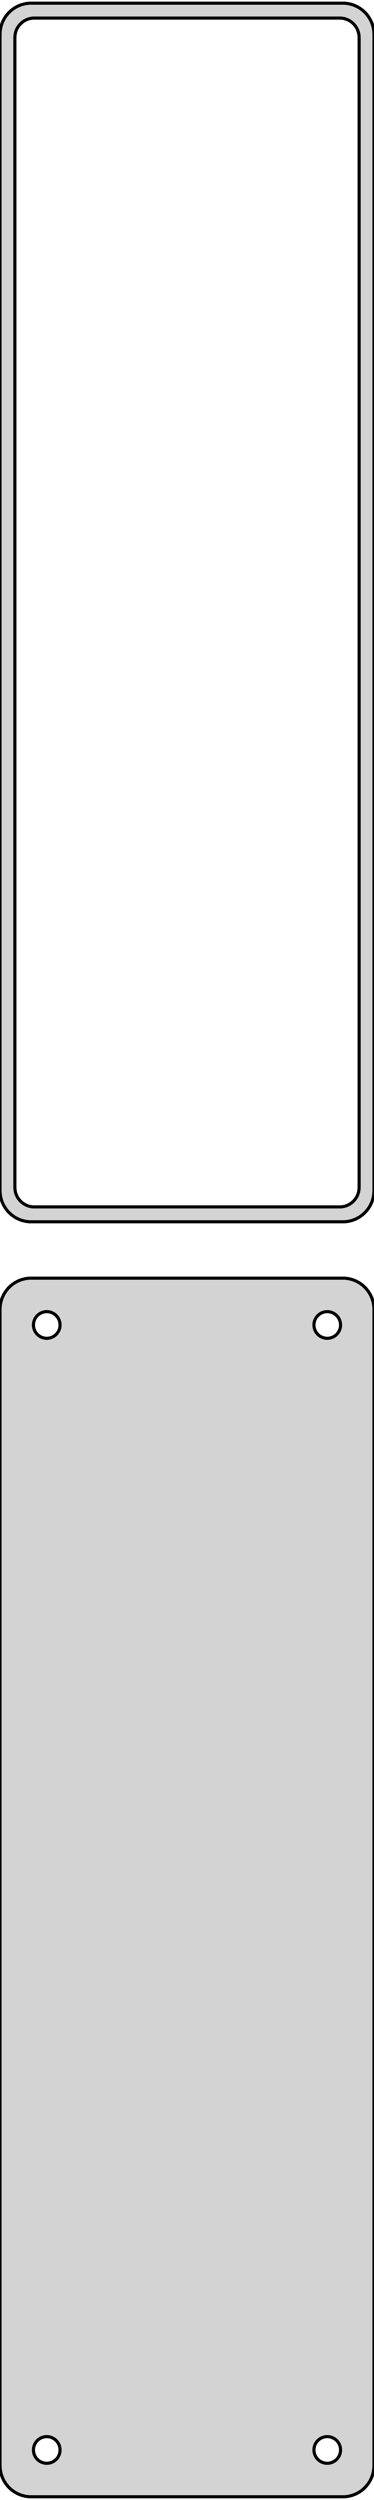 <?xml version="1.0" standalone="no"?>
<!DOCTYPE svg PUBLIC "-//W3C//DTD SVG 1.1//EN" "http://www.w3.org/Graphics/SVG/1.1/DTD/svg11.dtd">
<svg width="60mm" height="400mm" viewBox="-30 -710 60 400" xmlns="http://www.w3.org/2000/svg" version="1.1">
<title>OpenSCAD Model</title>
<path d="
M 25.937,-514.589 L 26.545,-514.745 L 27.129,-514.976 L 27.679,-515.278 L 28.187,-515.647 L 28.645,-516.077
 L 29.045,-516.561 L 29.381,-517.091 L 29.649,-517.659 L 29.843,-518.257 L 29.961,-518.873 L 30,-519.5
 L 30,-704.5 L 29.961,-705.127 L 29.843,-705.743 L 29.649,-706.341 L 29.381,-706.909 L 29.045,-707.439
 L 28.645,-707.923 L 28.187,-708.353 L 27.679,-708.722 L 27.129,-709.024 L 26.545,-709.255 L 25.937,-709.411
 L 25.314,-709.49 L -25.314,-709.49 L -25.937,-709.411 L -26.545,-709.255 L -27.129,-709.024 L -27.679,-708.722
 L -28.187,-708.353 L -28.645,-707.923 L -29.045,-707.439 L -29.381,-706.909 L -29.649,-706.341 L -29.843,-705.743
 L -29.961,-705.127 L -30,-704.5 L -30,-519.5 L -29.961,-518.873 L -29.843,-518.257 L -29.649,-517.659
 L -29.381,-517.091 L -29.045,-516.561 L -28.645,-516.077 L -28.187,-515.647 L -27.679,-515.278 L -27.129,-514.976
 L -26.545,-514.745 L -25.937,-514.589 L -25.314,-514.51 L 25.314,-514.51 z
M -24.695,-516.893 L -25.083,-516.942 L -25.462,-517.039 L -25.825,-517.183 L -26.168,-517.372 L -26.484,-517.601
 L -26.769,-517.869 L -27.018,-518.17 L -27.228,-518.5 L -27.394,-518.854 L -27.515,-519.226 L -27.588,-519.61
 L -27.613,-520 L -27.613,-704 L -27.588,-704.39 L -27.515,-704.774 L -27.394,-705.146 L -27.228,-705.5
 L -27.018,-705.83 L -26.769,-706.131 L -26.484,-706.399 L -26.168,-706.628 L -25.825,-706.817 L -25.462,-706.961
 L -25.083,-707.058 L -24.695,-707.107 L 24.695,-707.107 L 25.083,-707.058 L 25.462,-706.961 L 25.825,-706.817
 L 26.168,-706.628 L 26.484,-706.399 L 26.769,-706.131 L 27.018,-705.83 L 27.228,-705.5 L 27.394,-705.146
 L 27.515,-704.774 L 27.588,-704.39 L 27.613,-704 L 27.613,-520 L 27.588,-519.61 L 27.515,-519.226
 L 27.394,-518.854 L 27.228,-518.5 L 27.018,-518.17 L 26.769,-517.869 L 26.484,-517.601 L 26.168,-517.372
 L 25.825,-517.183 L 25.462,-517.039 L 25.083,-516.942 L 24.695,-516.893 z
M 25.937,-310.589 L 26.545,-310.745 L 27.129,-310.976 L 27.679,-311.278 L 28.187,-311.647 L 28.645,-312.077
 L 29.045,-312.561 L 29.381,-313.091 L 29.649,-313.659 L 29.843,-314.257 L 29.961,-314.873 L 30,-315.5
 L 30,-500.5 L 29.961,-501.127 L 29.843,-501.743 L 29.649,-502.341 L 29.381,-502.909 L 29.045,-503.439
 L 28.645,-503.923 L 28.187,-504.353 L 27.679,-504.722 L 27.129,-505.024 L 26.545,-505.255 L 25.937,-505.411
 L 25.314,-505.49 L -25.314,-505.49 L -25.937,-505.411 L -26.545,-505.255 L -27.129,-505.024 L -27.679,-504.722
 L -28.187,-504.353 L -28.645,-503.923 L -29.045,-503.439 L -29.381,-502.909 L -29.649,-502.341 L -29.843,-501.743
 L -29.961,-501.127 L -30,-500.5 L -30,-315.5 L -29.961,-314.873 L -29.843,-314.257 L -29.649,-313.659
 L -29.381,-313.091 L -29.045,-312.561 L -28.645,-312.077 L -28.187,-311.647 L -27.679,-311.278 L -27.129,-310.976
 L -26.545,-310.745 L -25.937,-310.589 L -25.314,-310.51 L 25.314,-310.51 z
M 22.366,-495.869 L 22.1,-495.903 L 21.84,-495.969 L 21.591,-496.068 L 21.356,-496.197 L 21.139,-496.355
 L 20.943,-496.538 L 20.773,-496.745 L 20.629,-496.971 L 20.515,-497.214 L 20.432,-497.469 L 20.381,-497.732
 L 20.365,-498 L 20.381,-498.268 L 20.432,-498.531 L 20.515,-498.786 L 20.629,-499.029 L 20.773,-499.255
 L 20.943,-499.462 L 21.139,-499.645 L 21.356,-499.803 L 21.591,-499.932 L 21.84,-500.031 L 22.1,-500.097
 L 22.366,-500.131 L 22.634,-500.131 L 22.9,-500.097 L 23.16,-500.031 L 23.409,-499.932 L 23.644,-499.803
 L 23.861,-499.645 L 24.056,-499.462 L 24.227,-499.255 L 24.371,-499.029 L 24.485,-498.786 L 24.568,-498.531
 L 24.619,-498.268 L 24.635,-498 L 24.619,-497.732 L 24.568,-497.469 L 24.485,-497.214 L 24.371,-496.971
 L 24.227,-496.745 L 24.056,-496.538 L 23.861,-496.355 L 23.644,-496.197 L 23.409,-496.068 L 23.16,-495.969
 L 22.9,-495.903 L 22.634,-495.869 z
M -22.634,-495.869 L -22.9,-495.903 L -23.16,-495.969 L -23.409,-496.068 L -23.644,-496.197 L -23.861,-496.355
 L -24.056,-496.538 L -24.227,-496.745 L -24.371,-496.971 L -24.485,-497.214 L -24.568,-497.469 L -24.619,-497.732
 L -24.635,-498 L -24.619,-498.268 L -24.568,-498.531 L -24.485,-498.786 L -24.371,-499.029 L -24.227,-499.255
 L -24.056,-499.462 L -23.861,-499.645 L -23.644,-499.803 L -23.409,-499.932 L -23.16,-500.031 L -22.9,-500.097
 L -22.634,-500.131 L -22.366,-500.131 L -22.1,-500.097 L -21.84,-500.031 L -21.591,-499.932 L -21.356,-499.803
 L -21.139,-499.645 L -20.943,-499.462 L -20.773,-499.255 L -20.629,-499.029 L -20.515,-498.786 L -20.432,-498.531
 L -20.381,-498.268 L -20.365,-498 L -20.381,-497.732 L -20.432,-497.469 L -20.515,-497.214 L -20.629,-496.971
 L -20.773,-496.745 L -20.943,-496.538 L -21.139,-496.355 L -21.356,-496.197 L -21.591,-496.068 L -21.84,-495.969
 L -22.1,-495.903 L -22.366,-495.869 z
M 22.366,-315.869 L 22.1,-315.903 L 21.84,-315.969 L 21.591,-316.068 L 21.356,-316.197 L 21.139,-316.355
 L 20.943,-316.538 L 20.773,-316.745 L 20.629,-316.971 L 20.515,-317.214 L 20.432,-317.469 L 20.381,-317.732
 L 20.365,-318 L 20.381,-318.268 L 20.432,-318.531 L 20.515,-318.786 L 20.629,-319.029 L 20.773,-319.255
 L 20.943,-319.462 L 21.139,-319.645 L 21.356,-319.803 L 21.591,-319.932 L 21.84,-320.031 L 22.1,-320.097
 L 22.366,-320.131 L 22.634,-320.131 L 22.9,-320.097 L 23.16,-320.031 L 23.409,-319.932 L 23.644,-319.803
 L 23.861,-319.645 L 24.056,-319.462 L 24.227,-319.255 L 24.371,-319.029 L 24.485,-318.786 L 24.568,-318.531
 L 24.619,-318.268 L 24.635,-318 L 24.619,-317.732 L 24.568,-317.469 L 24.485,-317.214 L 24.371,-316.971
 L 24.227,-316.745 L 24.056,-316.538 L 23.861,-316.355 L 23.644,-316.197 L 23.409,-316.068 L 23.16,-315.969
 L 22.9,-315.903 L 22.634,-315.869 z
M -22.634,-315.869 L -22.9,-315.903 L -23.16,-315.969 L -23.409,-316.068 L -23.644,-316.197 L -23.861,-316.355
 L -24.056,-316.538 L -24.227,-316.745 L -24.371,-316.971 L -24.485,-317.214 L -24.568,-317.469 L -24.619,-317.732
 L -24.635,-318 L -24.619,-318.268 L -24.568,-318.531 L -24.485,-318.786 L -24.371,-319.029 L -24.227,-319.255
 L -24.056,-319.462 L -23.861,-319.645 L -23.644,-319.803 L -23.409,-319.932 L -23.16,-320.031 L -22.9,-320.097
 L -22.634,-320.131 L -22.366,-320.131 L -22.1,-320.097 L -21.84,-320.031 L -21.591,-319.932 L -21.356,-319.803
 L -21.139,-319.645 L -20.943,-319.462 L -20.773,-319.255 L -20.629,-319.029 L -20.515,-318.786 L -20.432,-318.531
 L -20.381,-318.268 L -20.365,-318 L -20.381,-317.732 L -20.432,-317.469 L -20.515,-317.214 L -20.629,-316.971
 L -20.773,-316.745 L -20.943,-316.538 L -21.139,-316.355 L -21.356,-316.197 L -21.591,-316.068 L -21.84,-315.969
 L -22.1,-315.903 L -22.366,-315.869 z
" stroke="black" fill="lightgray" stroke-width="0.5"/>
</svg>
